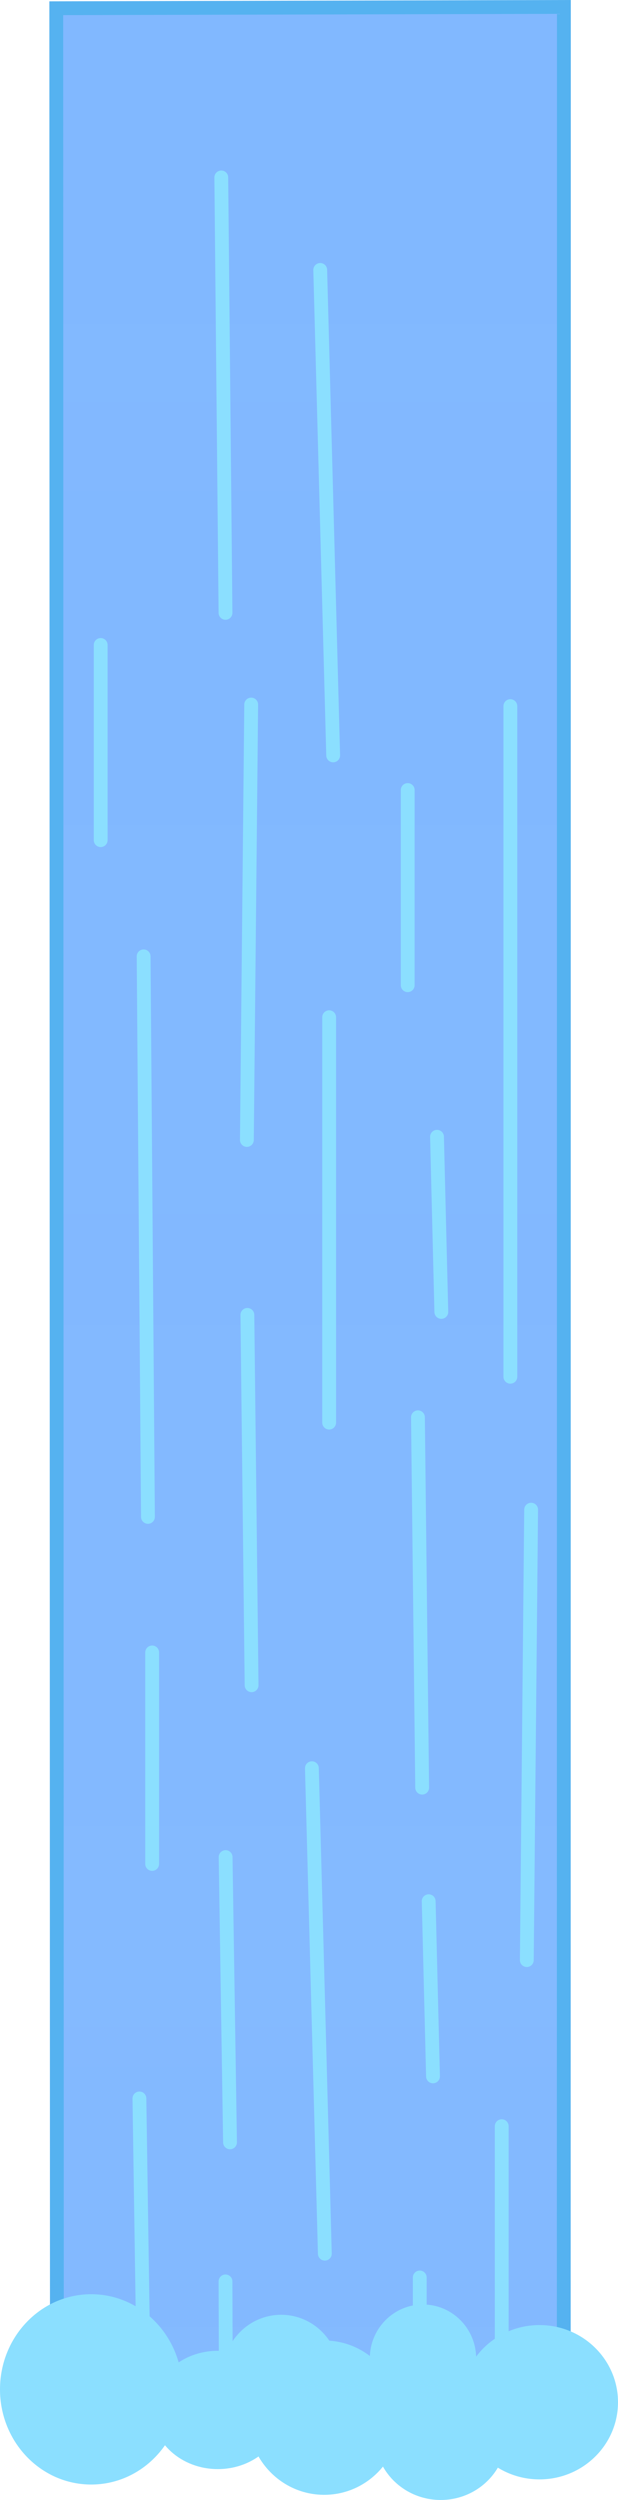 <svg version="1.1" xmlns="http://www.w3.org/2000/svg" xmlns:xlink="http://www.w3.org/1999/xlink" width="134.2" height="542.591" viewBox="0,0,134.2,542.591"><defs><linearGradient x1="227.602" y1="-7805.731" x2="227.602" y2="19900.197" gradientUnits="userSpaceOnUse" id="color-1"><stop offset="0" stop-color="#519dff"/><stop offset="1" stop-color="#519dff" stop-opacity="0"/></linearGradient></defs><g transform="translate(-172.9,216.091)"><g data-paper-data="{&quot;isPaintingLayer&quot;:true}" fill-rule="nonzero" stroke-linejoin="miter" stroke-miterlimit="10" stroke-dasharray="" stroke-dashoffset="0" style="mix-blend-mode: normal"><path d="M185.12,-214.305l110.231,-0.282l-0.029,520.416c0,0 -109.191,-0.415 -110.065,1.539z" data-paper-data="{&quot;origPos&quot;:null}" fill="url(#color-1)" stroke="#55b2f0" stroke-width="3" stroke-linecap="butt"/><path d="M281.851,298.738v-53.363" data-paper-data="{&quot;origPos&quot;:null}" fill="none" stroke="#8bdfff" stroke-width="3" stroke-linecap="round"/><path d="M264.051,278.211v32.298" data-paper-data="{&quot;origPos&quot;:null}" fill="none" stroke="#8bdfff" stroke-width="3" stroke-linecap="round"/><path d="M203.175,239.356l0.937,62.451" data-paper-data="{&quot;origPos&quot;:null}" fill="none" stroke="#8bdfff" stroke-width="3" stroke-linecap="round"/><path d="M221.869,279.066l0.085,27.497" data-paper-data="{&quot;origPos&quot;:null}" fill="none" stroke="#8bdfff" stroke-width="3" stroke-linecap="round"/><path d="M242.437,-157.504l2.811,105.365" data-paper-data="{&quot;origPos&quot;:null}" fill="none" stroke="#8bdfff" stroke-width="3" stroke-linecap="round"/><path d="M267.798,30.632l0.937,38.018" data-paper-data="{&quot;origPos&quot;:null}" fill="none" stroke="#8bdfff" stroke-width="3" stroke-linecap="round"/><path d="M261.436,-44.623v42.363" data-paper-data="{&quot;origPos&quot;:null}" fill="none" stroke="#8bdfff" stroke-width="3" stroke-linecap="round"/><path d="M240.629,167.681l2.811,105.365" data-paper-data="{&quot;origPos&quot;:null}" fill="none" stroke="#8bdfff" stroke-width="3" stroke-linecap="round"/><path d="M265.99,196.547l0.937,38.018" data-paper-data="{&quot;origPos&quot;:null}" fill="none" stroke="#8bdfff" stroke-width="3" stroke-linecap="round"/><path d="M222.85,248.883l-0.959,-61.916" data-paper-data="{&quot;origPos&quot;:null}" fill="none" stroke="#8bdfff" stroke-width="3" stroke-linecap="round"/><path d="M205.942,142.552v45.907" data-paper-data="{&quot;origPos&quot;:null}" fill="none" stroke="#8bdfff" stroke-width="3" stroke-linecap="round"/><path d="M226.51,31.327l0.937,-94.503" data-paper-data="{&quot;origPos&quot;:null}" fill="none" stroke="#8bdfff" stroke-width="3" stroke-linecap="round"/><path d="M205.027,113.133l-0.937,-121.659" data-paper-data="{&quot;origPos&quot;:null}" fill="none" stroke="#8bdfff" stroke-width="3" stroke-linecap="round"/><path d="M227.534,149.674l-0.915,-80.382" data-paper-data="{&quot;origPos&quot;:null}" fill="none" stroke="#8bdfff" stroke-width="3" stroke-linecap="round"/><path d="M244.376,4.687v87.985" data-paper-data="{&quot;origPos&quot;:null}" fill="none" stroke="#8bdfff" stroke-width="3" stroke-linecap="round"/><path d="M288.235,111.567l-0.937,97.762" data-paper-data="{&quot;origPos&quot;:null}" fill="none" stroke="#8bdfff" stroke-width="3" stroke-linecap="round"/><path d="M283.725,82.718v-145.556" data-paper-data="{&quot;origPos&quot;:null}" fill="none" stroke="#8bdfff" stroke-width="3" stroke-linecap="round"/><path d="M263.659,91.516l0.915,80.382" data-paper-data="{&quot;origPos&quot;:null}" fill="none" stroke="#8bdfff" stroke-width="3" stroke-linecap="round"/><path d="M221.869,-83.077l-0.915,-94.503" data-paper-data="{&quot;origPos&quot;:null}" fill="none" stroke="#8bdfff" stroke-width="3" stroke-linecap="round"/><path d="M194.765,-33.744v-42.363" data-paper-data="{&quot;origPos&quot;:null}" fill="none" stroke="#8bdfff" stroke-width="3" stroke-linecap="round"/><g data-paper-data="{&quot;origPos&quot;:null,&quot;index&quot;:null}" fill="#8bdfff" stroke="none" stroke-linecap="butt"><path d="M192.7,323.151c-10.935,0 -19.8,-9.247 -19.8,-20.654c0,-11.407 8.865,-20.654 19.8,-20.654c10.935,0 19.8,9.247 19.8,20.654c0,11.407 -8.865,20.654 -19.8,20.654z" data-paper-data="{&quot;origPos&quot;:null}" stroke-width="3"/><path d="M273,305.287c0,-9.249 7.634,-16.747 17.05,-16.747c9.416,0 17.05,7.498 17.05,16.747c0,9.249 -7.634,16.747 -17.05,16.747c-9.416,0 -17.05,-7.498 -17.05,-16.747z" data-paper-data="{&quot;origPos&quot;:null}" stroke-width="0"/><path d="M220.2,319.801c-7.898,0 -14.3,-5.748 -14.3,-12.839c0,-7.091 6.402,-12.839 14.3,-12.839c7.898,0 14.3,5.748 14.3,12.839c0,7.091 -6.402,12.839 -14.3,12.839z" data-paper-data="{&quot;origPos&quot;:null}" stroke-width="0"/><path d="M253.2,295.797c0,-6.474 5.171,-11.723 11.55,-11.723c6.379,0 11.55,5.248 11.55,11.723c0,6.474 -5.171,11.723 -11.55,11.723c-6.379,0 -11.55,-5.248 -11.55,-11.723z" data-paper-data="{&quot;origPos&quot;:null}" stroke-width="0"/><path d="M243.3,325.384c-9.113,0 -16.5,-7.498 -16.5,-16.747c0,-9.249 7.387,-16.747 16.5,-16.747c9.113,0 16.5,7.498 16.5,16.747c0,9.249 -7.387,16.747 -16.5,16.747z" data-paper-data="{&quot;origPos&quot;:null}" stroke-width="0"/><path d="M254.3,312.544c0,-7.708 6.402,-13.956 14.3,-13.956c7.898,0 14.3,6.248 14.3,13.956c0,7.708 -6.402,13.956 -14.3,13.956c-7.898,0 -14.3,-6.248 -14.3,-13.956z" data-paper-data="{&quot;origPos&quot;:null}" stroke-width="0"/><path d="M233.95,311.986c-6.986,0 -12.65,-5.748 -12.65,-12.839c0,-7.091 5.664,-12.839 12.65,-12.839c6.986,0 12.65,5.748 12.65,12.839c0,7.091 -5.664,12.839 -12.65,12.839z" data-paper-data="{&quot;origPos&quot;:null}" stroke-width="0"/></g></g></g></svg>